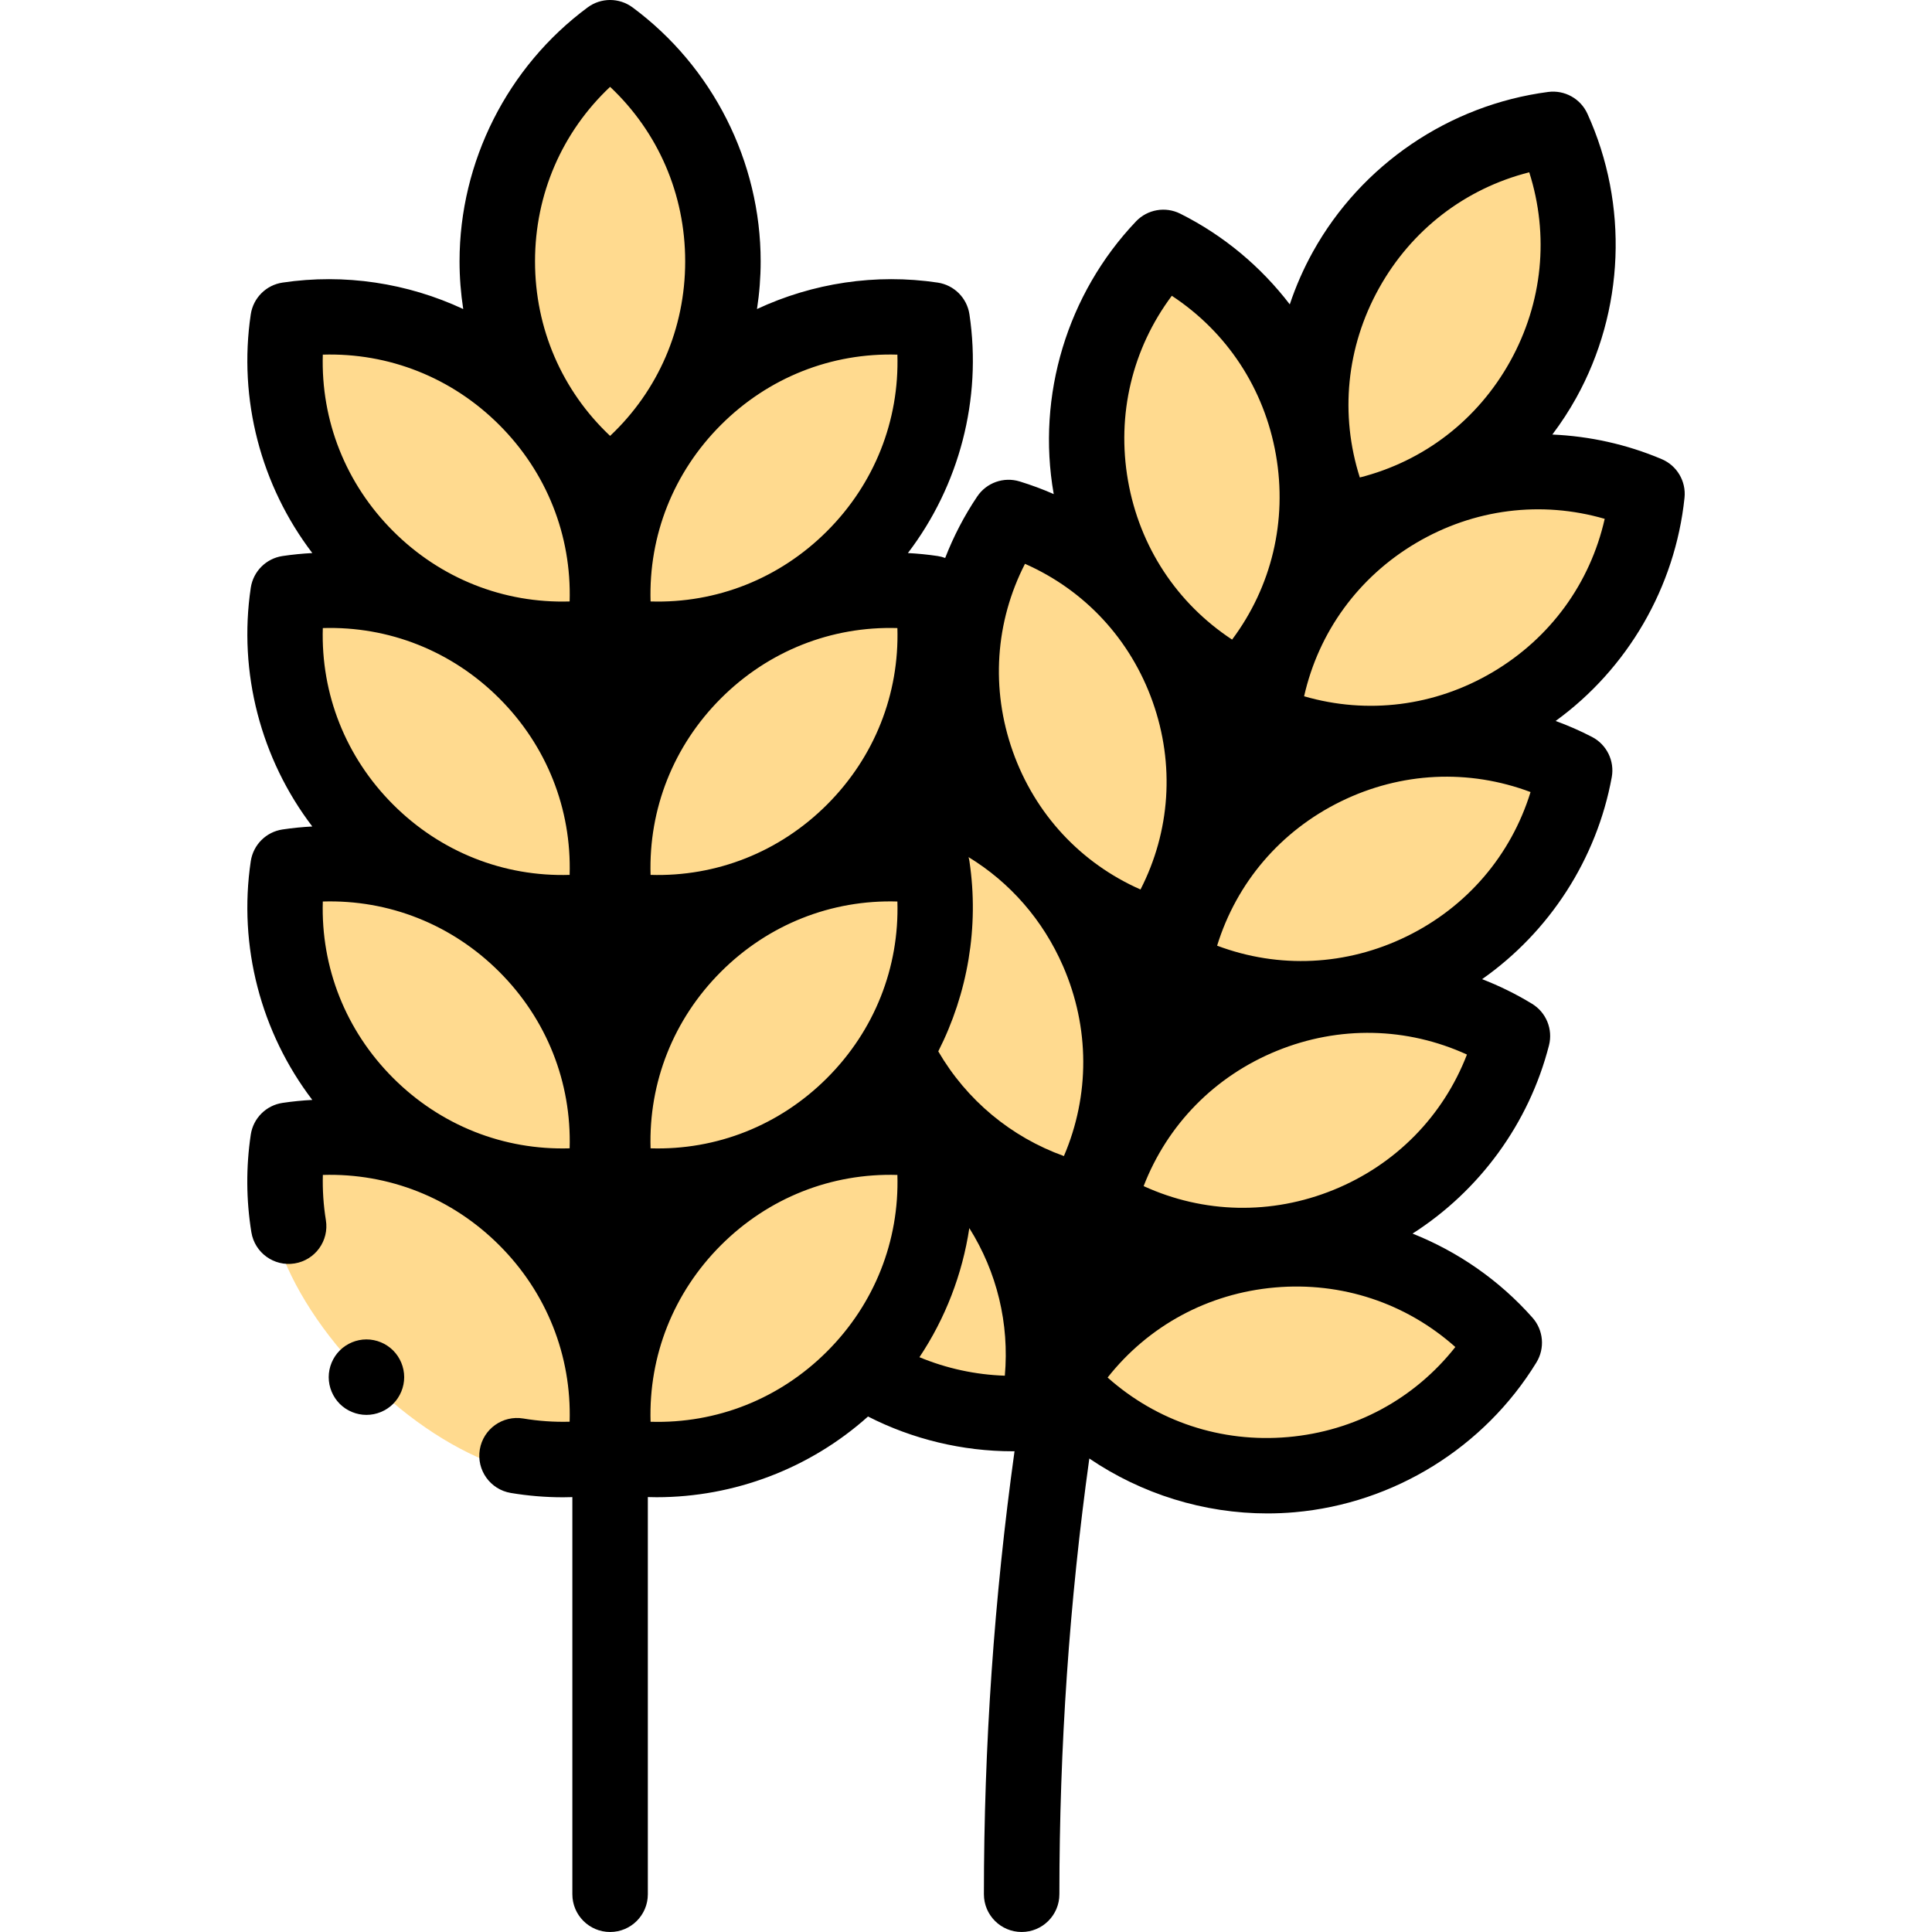 <svg id="Capa_1" enable-background="new 0 0 511.908 511.908" height="512" viewBox="0 0 511.908 511.908" width="512" xmlns="http://www.w3.org/2000/svg"><g id="XMLID_1119_"><g id="XMLID_53_"><g id="XMLID_58_"><g fill="#ffda8f"><ellipse id="XMLID_1246_" cx="385.363" cy="160.979" rx="59.252" ry="29.893" transform="matrix(.861 -.508 .508 .861 -28.327 218.25)"/><ellipse id="XMLID_1245_" cx="318.473" cy="123.919" rx="29.893" ry="59.252" transform="matrix(.985 -.173 .173 .985 -16.614 56.854)"/><ellipse id="XMLID_986_" cx="364.014" cy="230.216" rx="59.252" ry="29.893" transform="matrix(.898 -.44 .44 .898 -64.17 183.7)"/><ellipse id="XMLID_1253_" cx="345.854" cy="296.843" rx="59.252" ry="29.893" transform="matrix(.926 -.377 .377 .926 -86.376 152.246)"/><ellipse id="XMLID_59_" cx="339.544" cy="360.95" rx="59.252" ry="29.893" transform="matrix(.996 -.087 .087 .996 -30.234 31.042)"/><ellipse id="XMLID_1255_" cx="263.428" cy="263.923" rx="29.893" ry="59.252" transform="matrix(.917 -.399 .399 .917 -83.474 127.145)"/><ellipse id="XMLID_61_" cx="235.498" cy="329.983" rx="29.893" ry="59.252" transform="matrix(.747 -.665 .665 .747 -159.801 240.056)"/><ellipse id="XMLID_1236_" cx="382.747" cy="86.082" rx="59.252" ry="29.893" transform="matrix(.485 -.874 .874 .485 121.713 378.942)"/></g><g id="XMLID_1251_"><ellipse id="XMLID_60_" cx="286.888" cy="192.535" fill="#ffda8f" rx="29.663" ry="58.795" transform="matrix(.943 -.334 .334 .943 -47.861 106.993)"/></g></g><g id="XMLID_63_"><g fill="#ffda8f"><ellipse id="XMLID_1230_" cx="161.654" cy="69.252" rx="29.893" ry="59.252"/><ellipse id="XMLID_1228_" cx="205.076" cy="126.664" rx="59.252" ry="29.893" transform="matrix(.707 -.707 .707 .707 -29.5 182.11)"/><ellipse id="XMLID_1226_" cx="205.076" cy="199.114" rx="59.252" ry="29.893" transform="matrix(.707 -.707 .707 .707 -80.73 203.33)"/><ellipse id="XMLID_1224_" cx="205.076" cy="271.564" rx="59.252" ry="29.893" transform="matrix(.707 -.707 .707 .707 -131.96 224.55)"/><ellipse id="XMLID_1222_" cx="205.076" cy="344.014" rx="59.252" ry="29.893" transform="matrix(.707 -.707 .707 .707 -183.19 245.77)"/><ellipse id="XMLID_1220_" cx="118.232" cy="126.664" rx="29.893" ry="59.252" transform="matrix(.707 -.707 .707 .707 -54.936 120.702)"/><ellipse id="XMLID_1217_" cx="118.232" cy="199.114" rx="29.893" ry="59.252" transform="matrix(.707 -.707 .707 .707 -106.166 141.922)"/><ellipse id="XMLID_1216_" cx="118.232" cy="271.564" rx="29.893" ry="59.252" transform="matrix(.707 -.707 .707 .707 -157.396 163.142)"/><ellipse id="XMLID_1215_" cx="118.232" cy="344.014" rx="29.893" ry="59.252" transform="matrix(.707 -.707 .707 .707 -208.625 184.362)"/></g><path id="XMLID_374_" d="m446.334 131.896c.456-4.374-1.999-8.532-6.049-10.246-9.281-3.928-19.108-6.084-28.975-6.511 2.315-3.065 4.432-6.299 6.317-9.694 12.814-23.084 13.93-51.236 2.981-75.307-1.82-4.003-6.046-6.347-10.402-5.775-26.22 3.438-49.523 19.272-62.338 42.357-2.484 4.474-4.522 9.14-6.124 13.928-7.651-9.991-17.532-18.287-29.03-24.036-3.931-1.965-8.688-1.134-11.72 2.055-18.219 19.165-26.374 46.134-21.814 72.14.006.036.014.072.021.108-2.934-1.287-5.954-2.411-9.049-3.356-4.206-1.283-8.758.331-11.214 3.978-3.463 5.141-6.296 10.618-8.502 16.306-.635-.234-1.296-.414-1.985-.516-2.627-.392-5.26-.65-7.89-.789 13.614-17.852 19.66-40.771 16.304-63.247-.649-4.35-4.064-7.764-8.414-8.414-16.44-2.456-33.119.119-47.879 7.006.642-4.155.976-8.376.976-12.631 0-26.403-12.689-51.558-33.944-67.29-3.535-2.616-8.364-2.616-11.898 0-21.254 15.731-33.944 40.887-33.944 67.29 0 4.254.334 8.475.976 12.631-14.76-6.886-31.438-9.461-47.879-7.006-4.35.649-7.764 4.064-8.414 8.414-3.356 22.476 2.689 45.395 16.304 63.247-2.63.139-5.263.397-7.89.789-4.35.649-7.764 4.064-8.414 8.414-3.356 22.477 2.69 45.396 16.304 63.248-2.631.139-5.264.396-7.891.789-4.35.649-7.764 4.064-8.414 8.413-3.356 22.477 2.689 45.396 16.304 63.248-2.63.138-5.263.396-7.89.789-4.35.649-7.764 4.064-8.414 8.413-1.283 8.586-1.229 17.284.157 25.852.882 5.452 6.021 9.155 11.469 8.274 5.452-.882 9.157-6.017 8.274-11.469-.643-3.971-.909-7.979-.8-11.982 17.479-.514 34.181 6.061 46.754 18.633 12.574 12.573 19.155 29.283 18.633 46.754-4.105.116-8.221-.171-12.293-.851-5.452-.909-10.601 2.771-11.51 8.218-.909 5.448 2.771 10.601 8.218 11.51 4.585.765 9.208 1.147 13.833 1.147.825 0 1.649-.021 2.474-.046v105.228c0 5.523 4.477 10 10 10s10-4.477 10-10v-105.24c.773.021 1.546.042 2.319.042 20.55 0 40.633-7.599 56.022-21.386 11.799 6.031 25.038 9.212 38.339 9.212.16 0 .32-.01.479-.011-5.382 38.768-8.114 78.027-8.114 117.381 0 5.523 4.478 10 10 10s10-4.477 10-10c0-39.01 2.656-77.527 7.932-115.454 13.841 9.396 30.321 14.551 47.183 14.551 2.399 0 4.808-.104 7.216-.315 26.301-2.307 50.251-17.145 64.066-39.692 2.298-3.75 1.876-8.561-1.039-11.854-8.782-9.919-19.733-17.489-31.782-22.285 17.738-11.336 30.847-29.17 36.148-49.867 1.091-4.26-.729-8.733-4.484-11.021-4.237-2.582-8.669-4.759-13.233-6.526 17.837-12.525 30.362-31.774 34.348-53.502.793-4.325-1.332-8.661-5.236-10.684-3.132-1.623-6.35-3.028-9.628-4.229 19.087-13.86 31.674-35.446 34.145-59.133zm-295.403 172.368c-17.475.53-34.191-6.057-46.766-18.633-12.576-12.576-19.158-29.291-18.633-46.766 17.478-.532 34.191 6.058 46.766 18.632 12.576 12.576 19.158 29.291 18.633 46.767zm0-72.451c-17.475.531-34.191-6.057-46.766-18.633-12.576-12.576-19.158-29.29-18.632-46.766 17.478-.53 34.191 6.058 46.766 18.633 12.575 12.577 19.157 29.291 18.632 46.766zm0-72.449c-17.475.532-34.191-6.057-46.766-18.633-12.576-12.576-19.158-29.29-18.633-46.766 17.478-.529 34.191 6.057 46.766 18.633 12.576 12.576 19.158 29.29 18.633 46.766zm10.723-43.868c-12.728-11.985-19.893-28.458-19.893-46.244s7.165-34.258 19.893-46.244c12.729 11.985 19.894 28.458 19.894 46.244s-7.166 34.258-19.894 46.244zm57.488 242.585c-12.576 12.576-29.284 19.157-46.766 18.633-.525-17.475 6.057-34.189 18.633-46.766 12.576-12.576 29.285-19.163 46.766-18.633.526 17.476-6.056 34.19-18.633 46.766zm0-72.45c-12.576 12.577-29.284 19.165-46.766 18.633-.525-17.476 6.057-34.19 18.632-46.766 12.577-12.576 29.3-19.161 46.767-18.632.526 17.474-6.056 34.189-18.633 46.765zm0-72.45c-12.576 12.576-29.284 19.16-46.766 18.633-.525-17.475 6.057-34.189 18.633-46.766 12.576-12.576 29.285-19.16 46.766-18.633.526 17.476-6.056 34.19-18.633 46.766zm0-72.45c-12.576 12.577-29.284 19.168-46.766 18.633-.525-17.476 6.057-34.19 18.633-46.766s29.285-19.165 46.766-18.633c.526 17.476-6.056 34.19-18.633 46.766zm146.212-64.304c8.632-15.55 22.892-26.475 39.838-30.776 5.312 16.657 3.58 34.537-5.052 50.087-8.633 15.55-22.893 26.475-39.839 30.776-5.31-16.658-3.578-34.537 5.053-50.087zm-54.866 1.942c14.607 9.608 24.509 24.596 27.58 42.114 3.071 17.519-1.142 34.981-11.609 48.985-14.607-9.608-24.509-24.596-27.58-42.114-3.071-17.519 1.141-34.981 11.609-48.985zm-44.243 286.137c-7.774-.251-15.476-1.926-22.629-4.899 6.869-10.295 11.379-22.007 13.217-34.208 7.329 11.671 10.629 25.277 9.412 39.107zm15.651-58.192c-14.04-5.061-25.764-14.823-33.289-27.742 7.802-15.363 10.852-33 8.256-50.382-.055-.371-.138-.731-.232-1.087 10.977 6.699 19.708 16.644 25.035 28.876 7.101 16.303 7.111 34.265.23 50.335zm-13.54-107.205c-5.885-16.589-4.662-34.323 3.226-49.72 15.828 6.985 27.952 19.984 33.837 36.573s4.662 34.323-3.226 49.72c-15.828-6.986-27.952-19.985-33.837-36.573zm117.255 157.801c-10.828 13.727-26.611 22.303-44.329 23.857-17.701 1.56-34.752-4.144-47.805-15.777 10.828-13.727 26.612-22.303 44.33-23.857 17.714-1.556 34.752 4.144 47.804 15.777zm-32.259-41.64c-16.474 6.703-34.433 6.275-50.331-.997 6.304-16.307 18.861-29.152 35.335-35.855h.001c16.472-6.704 34.431-6.276 50.33.997-6.303 16.306-18.861 29.151-35.335 35.855zm19.417-67.191c-15.972 7.827-33.916 8.643-50.28 2.489 5.161-16.704 16.8-30.388 32.771-38.215 15.969-7.828 33.914-8.644 50.278-2.489-5.16 16.704-16.798 30.387-32.769 38.215zm22.707-69.968c-15.316 9.042-33.145 11.246-49.937 6.376 3.851-17.054 14.395-31.598 29.71-40.639 15.317-9.04 33.146-11.245 49.936-6.376-3.85 17.053-14.393 31.597-29.709 40.639z"/></g></g><g id="XMLID_1118_"><path id="XMLID_371_" d="m97.095 374.894c-2.63 0-5.21-1.06-7.07-2.92-1.86-1.87-2.93-4.44-2.93-7.08 0-2.63 1.07-5.21 2.93-7.07s4.44-2.93 7.07-2.93 5.21 1.07 7.07 2.93 2.93 4.44 2.93 7.07c0 2.64-1.07 5.21-2.93 7.08-1.86 1.86-4.44 2.92-7.07 2.92z"/></g></g></svg>